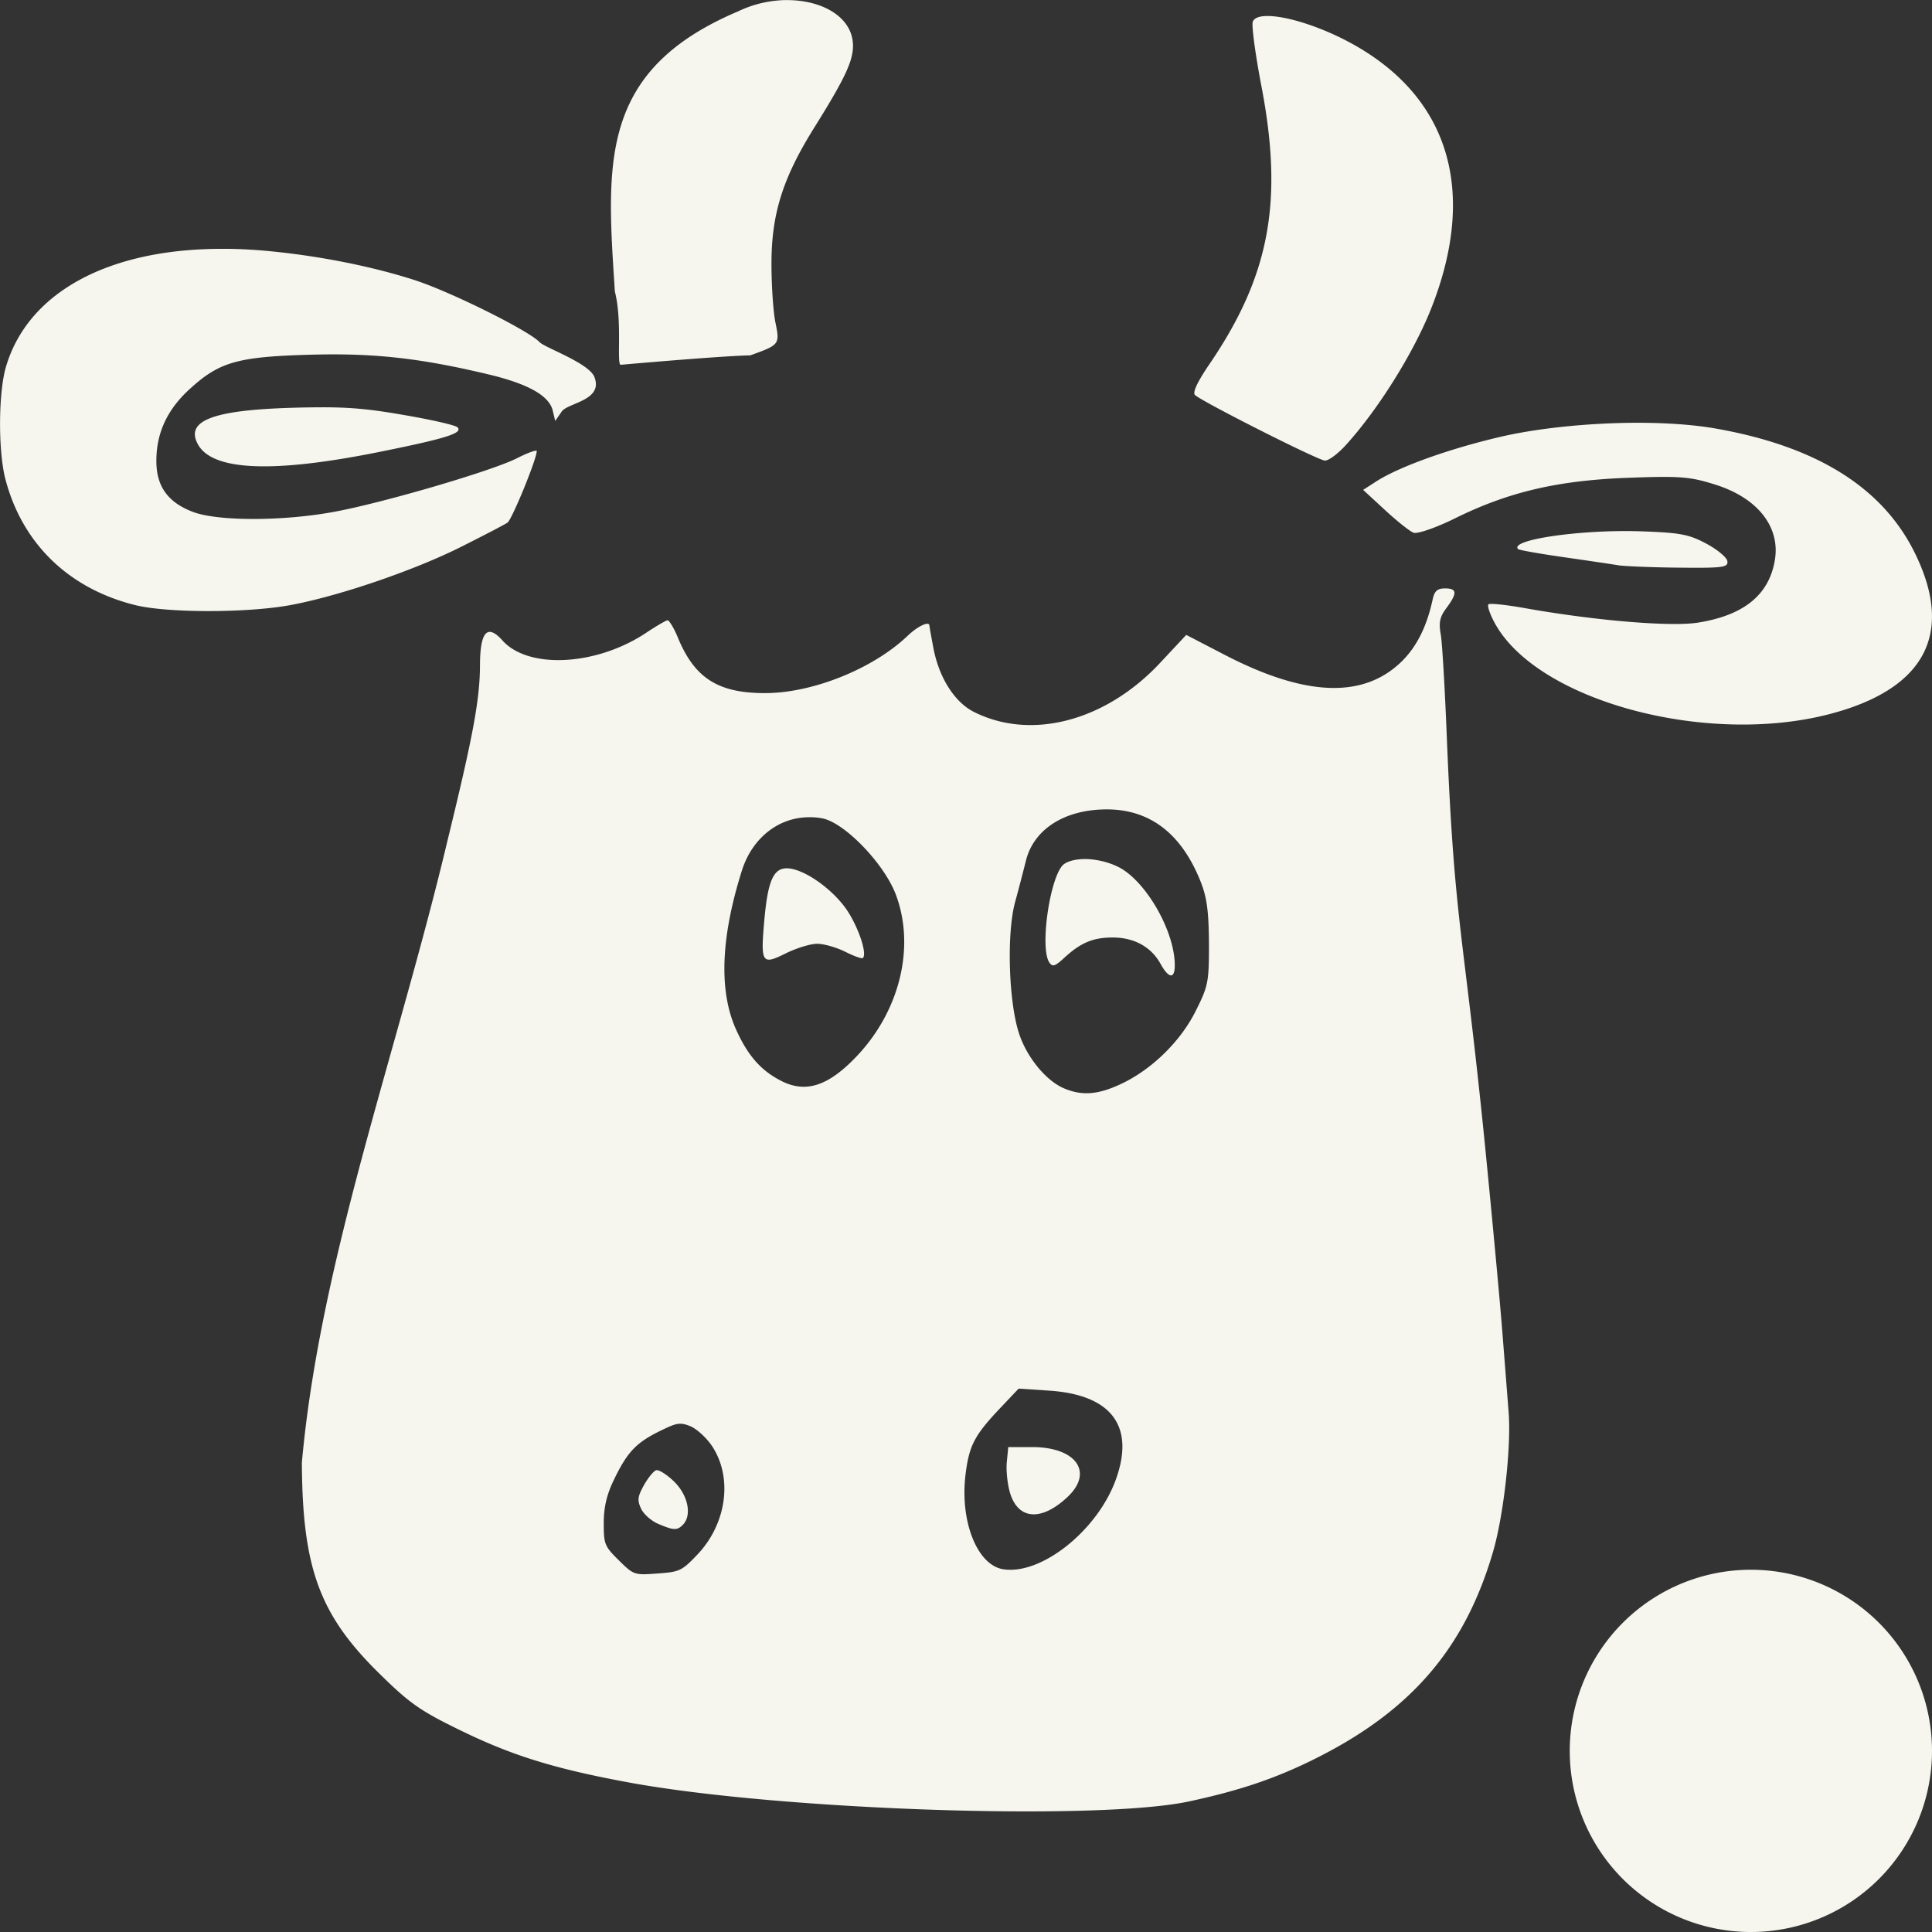 <svg xmlns="http://www.w3.org/2000/svg" width="16" height="16" version="1.1">
 <rect width="100%" height="100%" fill="#333333" stroke="none"/>
 <defs>
  <style id="current-color-scheme" type="text/css">
   .ColorScheme-Text { color:#f6f6ef; } .ColorScheme-Highlight { color:#4285f4; } .ColorScheme-NeutralText { color:#ff9800; } .ColorScheme-PositiveText { color:#4caf50; } .ColorScheme-NegativeText { color:#f44336; }
  </style>
 </defs>
 <path style="fill:currentColor" class="ColorScheme-Text" d="M 6.564 0.002 C 6.525 -5.2604492e-05 6.484 0 6.443 0.004 C 6.334 0.013 6.221 0.042 6.113 0.094 C 4.953 0.585 5.024 1.357 5.092 2.414 C 5.156 2.663 5.104 3.021 5.141 3.021 C 5.141 3.021 5.974 2.947 6.213 2.943 C 6.456 2.856 6.459 2.852 6.422 2.672 C 6.404 2.586 6.389 2.369 6.389 2.188 C 6.388 1.776 6.481 1.477 6.742 1.059 C 6.997 0.651 7.064 0.507 7.064 0.379 C 7.064 0.158 6.841 0.016 6.564 0.002 z M 10.479 0.133 C 10.423 0.135 10.386 0.151 10.375 0.18 C 10.364 0.208 10.395 0.444 10.445 0.705 C 10.63 1.663 10.517 2.278 10.02 3.01 C 9.917 3.16 9.875 3.25 9.896 3.271 C 9.95 3.324 10.911 3.81 10.971 3.814 C 11.001 3.817 11.076 3.761 11.139 3.693 C 11.406 3.402 11.701 2.932 11.848 2.566 C 12.229 1.613 12.017 0.842 11.248 0.391 C 10.971 0.228 10.644 0.125 10.479 0.133 z M 1.801 2.061 C 0.882 2.07 0.228 2.428 0.049 3.039 C -0.014 3.254 -0.016 3.736 0.045 3.969 C 0.185 4.503 0.571 4.876 1.123 5.012 C 1.386 5.076 2.029 5.077 2.389 5.014 C 2.793 4.942 3.435 4.723 3.83 4.523 C 4.012 4.431 4.179 4.345 4.203 4.328 C 4.24 4.302 4.445 3.802 4.445 3.736 C 4.445 3.723 4.372 3.749 4.281 3.795 C 4.075 3.9 3.163 4.167 2.76 4.24 C 2.334 4.318 1.796 4.317 1.594 4.238 C 1.389 4.159 1.294 4.026 1.295 3.816 C 1.295 3.585 1.385 3.391 1.572 3.221 C 1.815 2.999 1.965 2.955 2.555 2.938 C 3.087 2.922 3.473 2.964 4.043 3.1 C 4.375 3.179 4.549 3.277 4.578 3.402 L 4.598 3.486 L 4.652 3.408 C 4.703 3.335 5 3.317 4.922 3.121 C 4.876 3.006 4.508 2.877 4.469 2.834 C 4.383 2.74 3.74 2.42 3.441 2.322 C 3.091 2.208 2.643 2.118 2.211 2.078 C 2.07 2.065 1.932 2.059 1.801 2.061 z M 2.689 3.373 C 2.611 3.373 2.523 3.374 2.422 3.377 C 1.766 3.396 1.535 3.483 1.637 3.676 C 1.754 3.899 2.253 3.922 3.145 3.742 C 3.695 3.631 3.836 3.587 3.789 3.539 C 3.772 3.521 3.569 3.475 3.34 3.436 C 3.087 3.392 2.926 3.374 2.689 3.373 z M 13.334 3.506 C 13.013 3.519 12.685 3.557 12.42 3.619 C 11.999 3.718 11.596 3.862 11.402 3.984 L 11.289 4.057 L 11.471 4.225 C 11.571 4.317 11.676 4.401 11.707 4.412 C 11.738 4.423 11.889 4.372 12.049 4.293 C 12.49 4.075 12.897 3.979 13.479 3.957 C 13.913 3.941 13.993 3.947 14.201 4.012 C 14.558 4.123 14.749 4.367 14.697 4.648 C 14.646 4.93 14.438 5.096 14.064 5.156 C 13.838 5.193 13.202 5.139 12.621 5.035 C 12.474 5.009 12.342 4.995 12.328 5.004 C 12.314 5.013 12.337 5.083 12.379 5.16 C 12.729 5.803 14.131 6.183 15.158 5.912 C 15.941 5.706 16.184 5.248 15.861 4.586 C 15.595 4.039 15.048 3.697 14.209 3.549 C 13.97 3.507 13.655 3.493 13.334 3.506 z M 13.584 4.4 C 13.091 4.384 12.498 4.47 12.572 4.547 C 12.581 4.556 12.753 4.586 12.955 4.615 C 13.157 4.644 13.36 4.674 13.406 4.682 C 13.452 4.689 13.676 4.699 13.902 4.701 C 14.273 4.705 14.314 4.699 14.305 4.646 C 14.299 4.614 14.218 4.548 14.127 4.5 C 13.984 4.424 13.908 4.411 13.584 4.4 z M 11.967 4.873 C 11.904 4.873 11.88 4.894 11.865 4.963 C 11.816 5.191 11.731 5.359 11.604 5.482 C 11.288 5.786 10.812 5.769 10.148 5.426 L 9.824 5.258 L 9.609 5.488 C 9.157 5.973 8.539 6.135 8.064 5.895 C 7.905 5.814 7.777 5.613 7.73 5.367 C 7.712 5.271 7.697 5.188 7.697 5.182 C 7.697 5.14 7.602 5.184 7.516 5.266 C 7.23 5.539 6.727 5.741 6.334 5.74 C 5.947 5.74 5.753 5.616 5.615 5.283 C 5.582 5.202 5.542 5.137 5.529 5.137 C 5.517 5.137 5.439 5.182 5.355 5.238 C 4.944 5.514 4.378 5.545 4.162 5.305 C 4.036 5.164 3.976 5.229 3.975 5.51 C 3.974 5.795 3.915 6.106 3.709 6.949 C 3.293 8.702 2.652 10.432 2.5 12.111 C 2.504 12.987 2.646 13.373 3.141 13.859 C 3.39 14.104 3.476 14.166 3.809 14.328 C 4.242 14.54 4.598 14.65 5.221 14.764 C 6.48 14.993 9.103 15.08 9.85 14.918 C 10.263 14.829 10.551 14.732 10.865 14.578 C 11.676 14.18 12.129 13.659 12.365 12.85 C 12.453 12.549 12.516 11.978 12.494 11.699 C 12.487 11.609 12.465 11.326 12.445 11.072 C 12.426 10.819 12.359 10.1 12.297 9.475 C 12.119 7.702 12.045 7.665 11.982 6.107 C 11.966 5.709 11.944 5.325 11.932 5.256 C 11.914 5.155 11.923 5.11 11.979 5.035 C 12.07 4.912 12.068 4.873 11.967 4.873 z M 9.16 6.703 C 9.519 6.701 9.78 6.899 9.939 7.291 C 9.993 7.423 10.01 7.536 10.012 7.807 C 10.013 8.133 10.006 8.166 9.902 8.373 C 9.776 8.626 9.534 8.862 9.277 8.98 C 9.09 9.067 8.957 9.076 8.809 9.012 C 8.66 8.948 8.501 8.752 8.438 8.555 C 8.353 8.292 8.336 7.733 8.406 7.473 C 8.438 7.356 8.478 7.201 8.496 7.129 C 8.56 6.868 8.815 6.705 9.16 6.703 z M 6.699 6.768 C 6.735 6.767 6.771 6.77 6.809 6.777 C 6.994 6.812 7.32 7.15 7.418 7.406 C 7.581 7.836 7.455 8.366 7.098 8.744 C 6.861 8.995 6.673 9.056 6.469 8.951 C 6.304 8.867 6.195 8.745 6.098 8.531 C 5.952 8.212 5.968 7.769 6.143 7.213 C 6.228 6.94 6.447 6.769 6.699 6.768 z M 9.014 7.115 C 8.931 7.111 8.856 7.125 8.812 7.156 C 8.7 7.237 8.608 7.842 8.689 7.969 C 8.716 8.01 8.736 8.004 8.814 7.932 C 8.949 7.808 9.048 7.766 9.205 7.764 C 9.388 7.761 9.533 7.84 9.611 7.982 C 9.679 8.105 9.729 8.11 9.729 7.994 C 9.729 7.711 9.489 7.294 9.262 7.18 C 9.186 7.142 9.096 7.12 9.014 7.115 z M 6.516 7.191 C 6.403 7.191 6.357 7.299 6.328 7.641 C 6.299 7.976 6.312 7.993 6.506 7.896 C 6.593 7.853 6.71 7.816 6.768 7.816 C 6.825 7.816 6.93 7.847 7.002 7.883 C 7.074 7.919 7.138 7.942 7.146 7.934 C 7.183 7.898 7.11 7.681 7.014 7.537 C 6.894 7.36 6.652 7.191 6.516 7.191 z M 8.436 11.5 L 8.678 11.516 C 9.201 11.547 9.401 11.807 9.242 12.25 C 9.091 12.673 8.625 13.045 8.309 12.996 C 8.093 12.963 7.949 12.6 7.996 12.213 C 8.025 11.975 8.068 11.89 8.273 11.672 L 8.436 11.5 z M 5.609 11.793 C 5.646 11.787 5.675 11.794 5.719 11.812 C 5.772 11.835 5.85 11.907 5.895 11.973 C 6.071 12.235 6.019 12.62 5.773 12.877 C 5.646 13.01 5.627 13.018 5.445 13.031 C 5.255 13.045 5.249 13.045 5.125 12.922 C 5.006 12.805 5 12.787 5 12.615 C 5 12.487 5.023 12.384 5.078 12.268 C 5.19 12.032 5.262 11.953 5.453 11.857 C 5.529 11.82 5.573 11.799 5.609 11.793 z M 8.35 11.984 L 8.338 12.107 C 8.331 12.175 8.343 12.292 8.365 12.365 C 8.433 12.587 8.625 12.6 8.84 12.398 C 9.059 12.193 8.914 11.985 8.549 11.984 L 8.35 11.984 z M 5.434 12.176 C 5.412 12.183 5.366 12.24 5.332 12.301 C 5.28 12.395 5.277 12.425 5.309 12.494 C 5.33 12.539 5.393 12.595 5.449 12.619 C 5.577 12.674 5.607 12.676 5.654 12.629 C 5.732 12.552 5.7 12.386 5.584 12.271 C 5.524 12.212 5.455 12.169 5.434 12.176 z M 14.5 13 A 1.5 1.5 0 0 0 13 14.5 A 1.5 1.5 0 0 0 14.5 16 A 1.5 1.5 0 0 0 16 14.5 A 1.5 1.5 0 0 0 14.5 13 z"/>
</svg>
